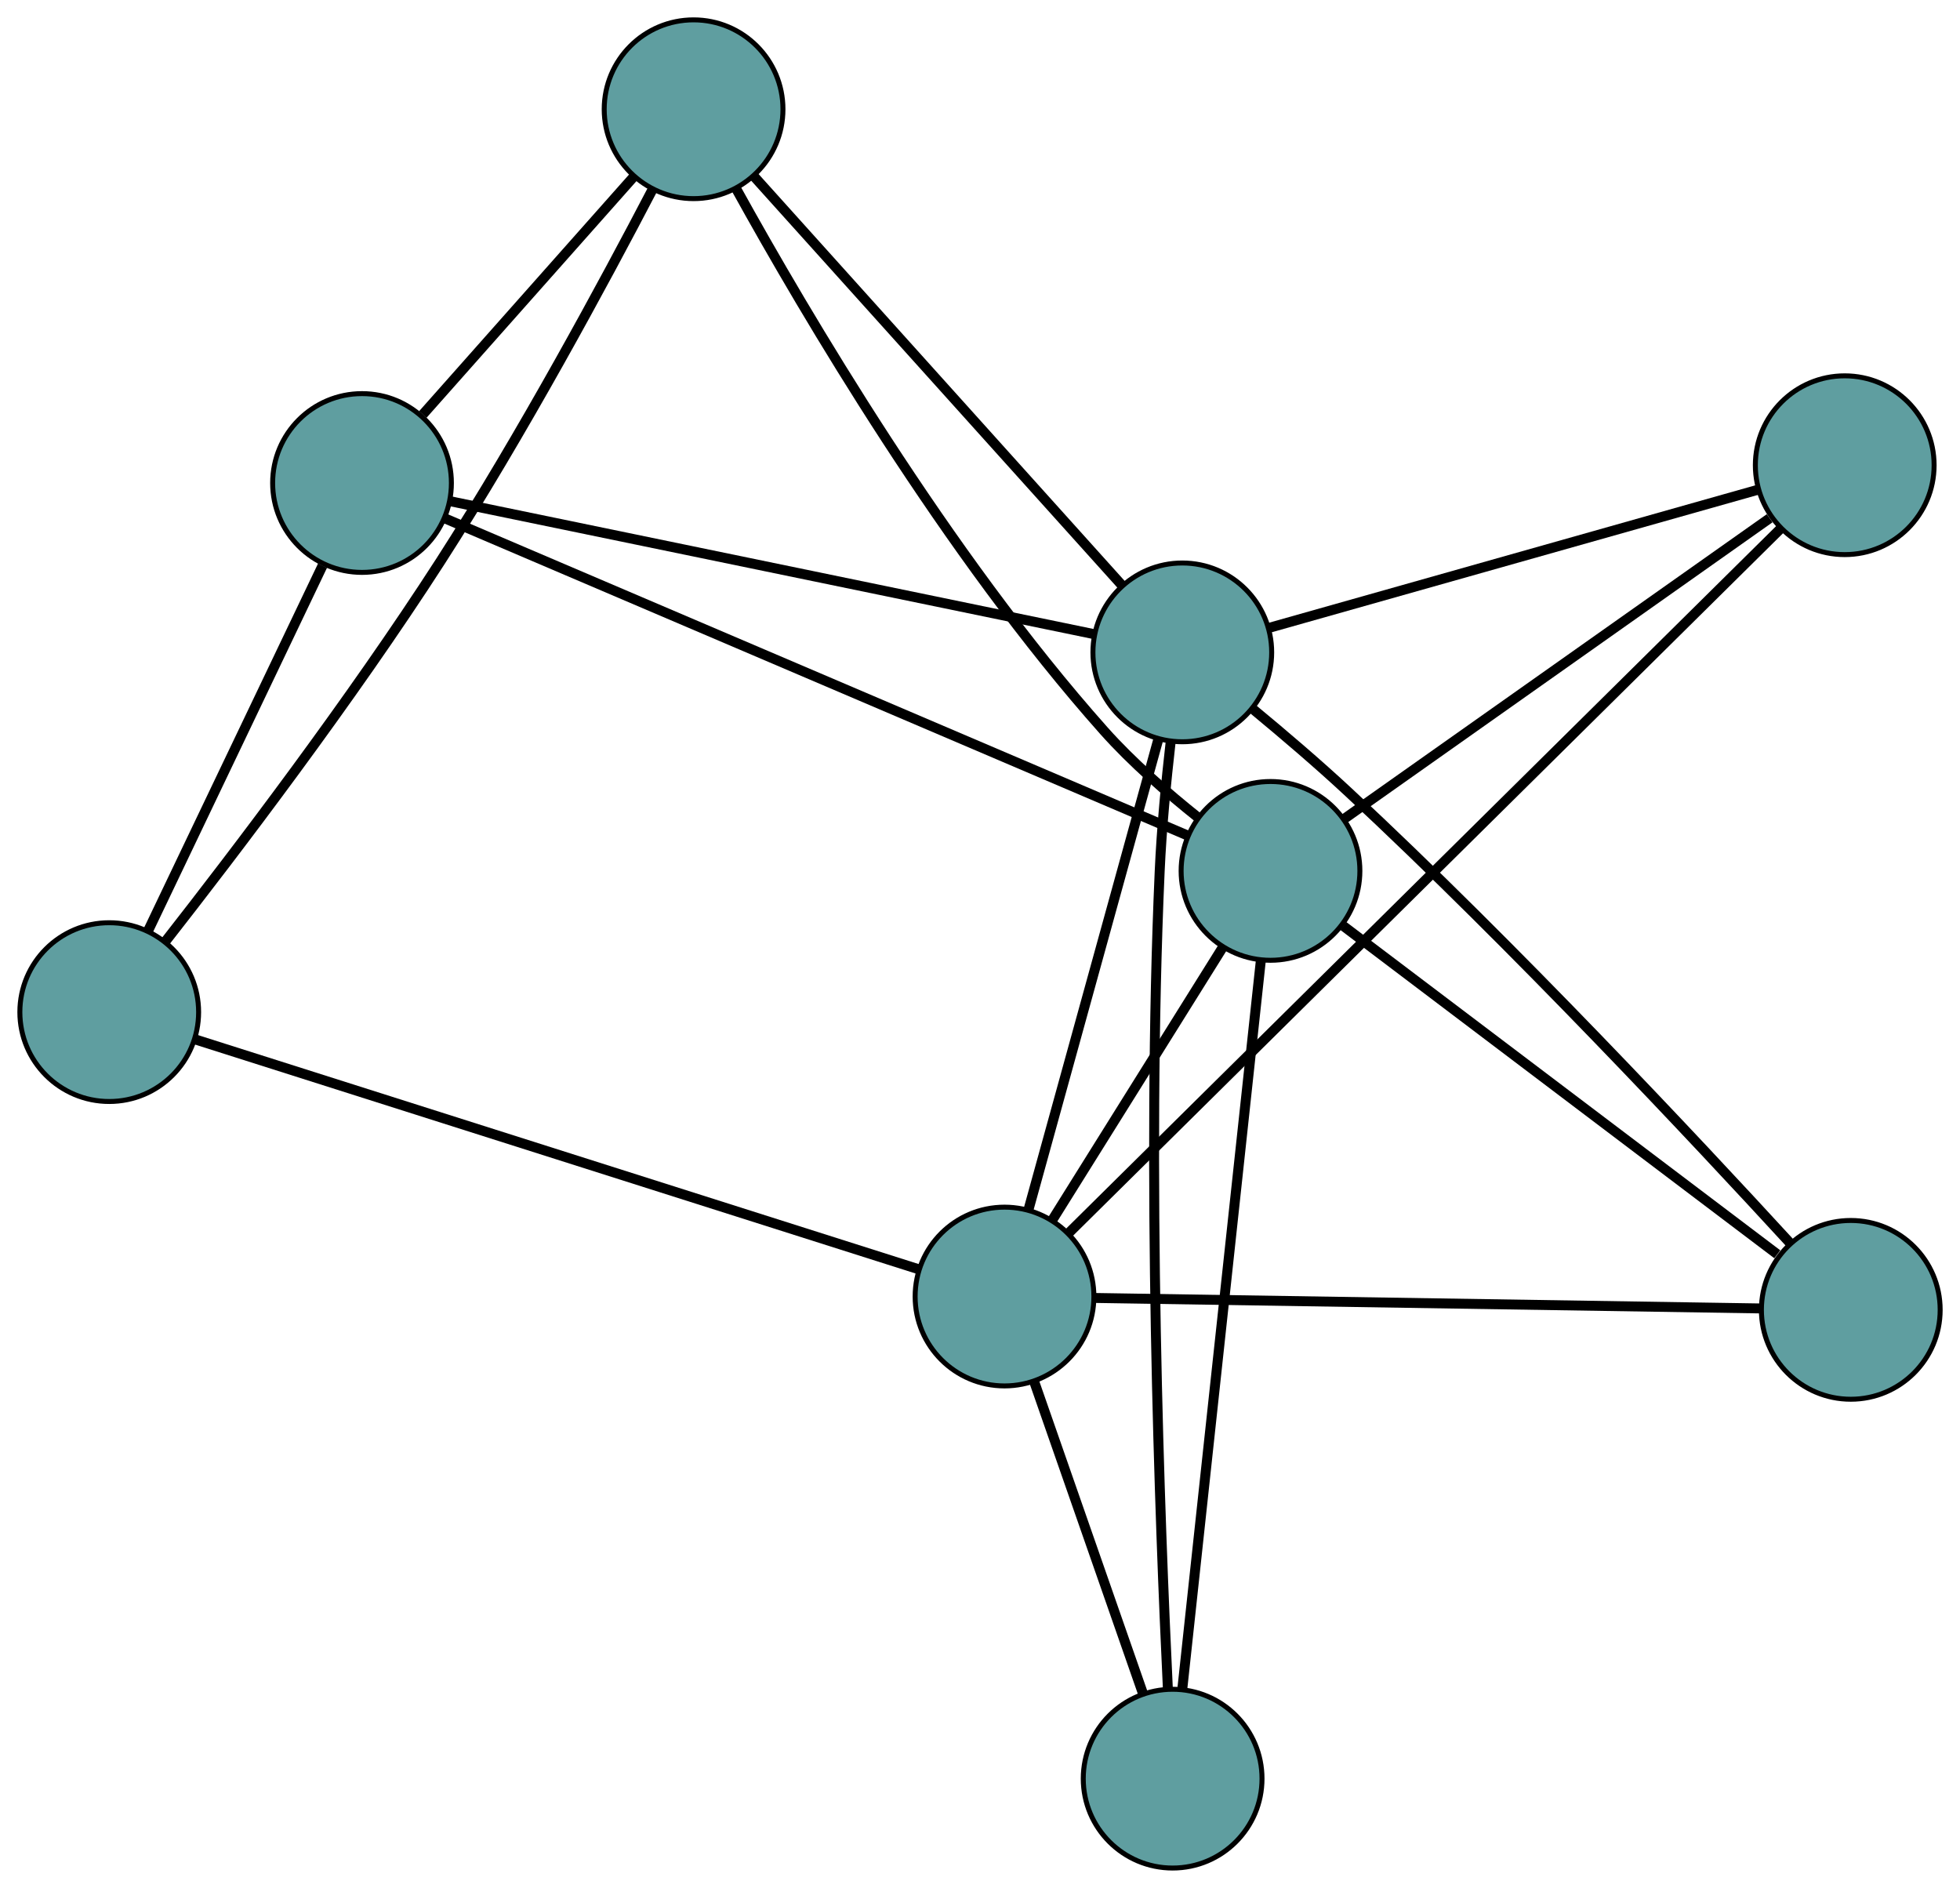 <?xml version="1.0" encoding="UTF-8" standalone="no"?>
<!DOCTYPE svg PUBLIC "-//W3C//DTD SVG 1.1//EN"
 "http://www.w3.org/Graphics/SVG/1.1/DTD/svg11.dtd">
<!-- Generated by graphviz version 2.36.0 (20140111.2315)
 -->
<!-- Title: G Pages: 1 -->
<svg width="100%" height="100%"
 viewBox="0.00 0.00 394.73 380.18" xmlns="http://www.w3.org/2000/svg" xmlns:xlink="http://www.w3.org/1999/xlink">
<g id="graph0" class="graph" transform="scale(1 1) rotate(0) translate(4 376.184)">
<title>G</title>
<!-- 0 -->
<g id="node1" class="node"><title>0</title>
<ellipse fill="cadetblue" stroke="black" cx="68.908" cy="-278.916" rx="18" ry="18"/>
</g>
<!-- 4 -->
<g id="node5" class="node"><title>4</title>
<ellipse fill="cadetblue" stroke="black" cx="135.683" cy="-354.184" rx="18" ry="18"/>
</g>
<!-- 0&#45;&#45;4 -->
<g id="edge1" class="edge"><title>0&#45;&#45;4</title>
<path fill="none" stroke="black" stroke-width="2" d="M81.155,-292.721C93.204,-306.302 111.491,-326.916 123.513,-340.466"/>
</g>
<!-- 5 -->
<g id="node6" class="node"><title>5</title>
<ellipse fill="cadetblue" stroke="black" cx="18" cy="-172.366" rx="18" ry="18"/>
</g>
<!-- 0&#45;&#45;5 -->
<g id="edge2" class="edge"><title>0&#45;&#45;5</title>
<path fill="none" stroke="black" stroke-width="2" d="M60.953,-262.268C51.389,-242.25 35.437,-208.862 25.898,-188.897"/>
</g>
<!-- 6 -->
<g id="node7" class="node"><title>6</title>
<ellipse fill="cadetblue" stroke="black" cx="234.108" cy="-244.808" rx="18" ry="18"/>
</g>
<!-- 0&#45;&#45;6 -->
<g id="edge3" class="edge"><title>0&#45;&#45;6</title>
<path fill="none" stroke="black" stroke-width="2" d="M86.587,-275.266C118.3,-268.718 184.504,-255.05 216.306,-248.484"/>
</g>
<!-- 7 -->
<g id="node8" class="node"><title>7</title>
<ellipse fill="cadetblue" stroke="black" cx="251.87" cy="-200.804" rx="18" ry="18"/>
</g>
<!-- 0&#45;&#45;7 -->
<g id="edge4" class="edge"><title>0&#45;&#45;7</title>
<path fill="none" stroke="black" stroke-width="2" d="M85.467,-271.847C120.213,-257.012 200.388,-222.783 235.217,-207.914"/>
</g>
<!-- 1 -->
<g id="node2" class="node"><title>1</title>
<ellipse fill="cadetblue" stroke="black" cx="367.515" cy="-282.499" rx="18" ry="18"/>
</g>
<!-- 1&#45;&#45;6 -->
<g id="edge5" class="edge"><title>1&#45;&#45;6</title>
<path fill="none" stroke="black" stroke-width="2" d="M350.074,-277.572C324.507,-270.348 277.123,-256.961 251.553,-249.737"/>
</g>
<!-- 1&#45;&#45;7 -->
<g id="edge6" class="edge"><title>1&#45;&#45;7</title>
<path fill="none" stroke="black" stroke-width="2" d="M352.396,-271.819C330.111,-256.076 288.703,-226.824 266.627,-211.229"/>
</g>
<!-- 8 -->
<g id="node9" class="node"><title>8</title>
<ellipse fill="cadetblue" stroke="black" cx="198.301" cy="-115.088" rx="18" ry="18"/>
</g>
<!-- 1&#45;&#45;8 -->
<g id="edge7" class="edge"><title>1&#45;&#45;8</title>
<path fill="none" stroke="black" stroke-width="2" d="M354.518,-269.641C322.943,-238.402 242.492,-158.807 211.111,-127.761"/>
</g>
<!-- 2 -->
<g id="node3" class="node"><title>2</title>
<ellipse fill="cadetblue" stroke="black" cx="232.161" cy="-18" rx="18" ry="18"/>
</g>
<!-- 2&#45;&#45;6 -->
<g id="edge8" class="edge"><title>2&#45;&#45;6</title>
<path fill="none" stroke="black" stroke-width="2" d="M231.197,-36.165C229.611,-69.019 226.878,-140.501 229.551,-200.72 229.933,-209.33 230.853,-218.845 231.767,-226.825"/>
</g>
<!-- 2&#45;&#45;7 -->
<g id="edge9" class="edge"><title>2&#45;&#45;7</title>
<path fill="none" stroke="black" stroke-width="2" d="M234.123,-36.196C237.901,-71.236 246.145,-147.7 249.916,-182.681"/>
</g>
<!-- 2&#45;&#45;8 -->
<g id="edge10" class="edge"><title>2&#45;&#45;8</title>
<path fill="none" stroke="black" stroke-width="2" d="M226.108,-35.357C219.945,-53.029 210.447,-80.263 204.303,-97.881"/>
</g>
<!-- 3 -->
<g id="node4" class="node"><title>3</title>
<ellipse fill="cadetblue" stroke="black" cx="368.735" cy="-112.406" rx="18" ry="18"/>
</g>
<!-- 3&#45;&#45;6 -->
<g id="edge11" class="edge"><title>3&#45;&#45;6</title>
<path fill="none" stroke="black" stroke-width="2" d="M356.378,-125.995C337.723,-146.311 300.992,-185.54 267.593,-216.646 261.479,-222.341 254.436,-228.341 248.393,-233.333"/>
</g>
<!-- 3&#45;&#45;7 -->
<g id="edge12" class="edge"><title>3&#45;&#45;7</title>
<path fill="none" stroke="black" stroke-width="2" d="M353.934,-123.602C331.454,-140.605 288.959,-172.75 266.551,-189.699"/>
</g>
<!-- 3&#45;&#45;8 -->
<g id="edge13" class="edge"><title>3&#45;&#45;8</title>
<path fill="none" stroke="black" stroke-width="2" d="M350.495,-112.693C317.692,-113.209 249.118,-114.288 216.41,-114.803"/>
</g>
<!-- 4&#45;&#45;5 -->
<g id="edge14" class="edge"><title>4&#45;&#45;5</title>
<path fill="none" stroke="black" stroke-width="2" d="M127.422,-338.049C117.789,-319.576 101.088,-288.588 84.713,-263.157 66.712,-235.199 43.199,-204.336 29.433,-186.755"/>
</g>
<!-- 4&#45;&#45;6 -->
<g id="edge15" class="edge"><title>4&#45;&#45;6</title>
<path fill="none" stroke="black" stroke-width="2" d="M147.751,-340.772C166.642,-319.78 202.989,-279.389 221.94,-258.33"/>
</g>
<!-- 4&#45;&#45;7 -->
<g id="edge16" class="edge"><title>4&#45;&#45;7</title>
<path fill="none" stroke="black" stroke-width="2" d="M144.28,-338.138C158.024,-313.277 186.639,-264.612 218.327,-229.024 223.995,-222.658 231.124,-216.461 237.351,-211.503"/>
</g>
<!-- 5&#45;&#45;8 -->
<g id="edge17" class="edge"><title>5&#45;&#45;8</title>
<path fill="none" stroke="black" stroke-width="2" d="M35.288,-166.874C69.751,-155.925 146.646,-131.498 181.066,-120.563"/>
</g>
<!-- 6&#45;&#45;8 -->
<g id="edge18" class="edge"><title>6&#45;&#45;8</title>
<path fill="none" stroke="black" stroke-width="2" d="M229.279,-227.314C222.445,-202.556 210.023,-157.552 203.168,-132.72"/>
</g>
<!-- 7&#45;&#45;8 -->
<g id="edge19" class="edge"><title>7&#45;&#45;8</title>
<path fill="none" stroke="black" stroke-width="2" d="M242.293,-185.48C232.603,-169.974 217.701,-146.13 207.976,-130.569"/>
</g>
</g>
</svg>

